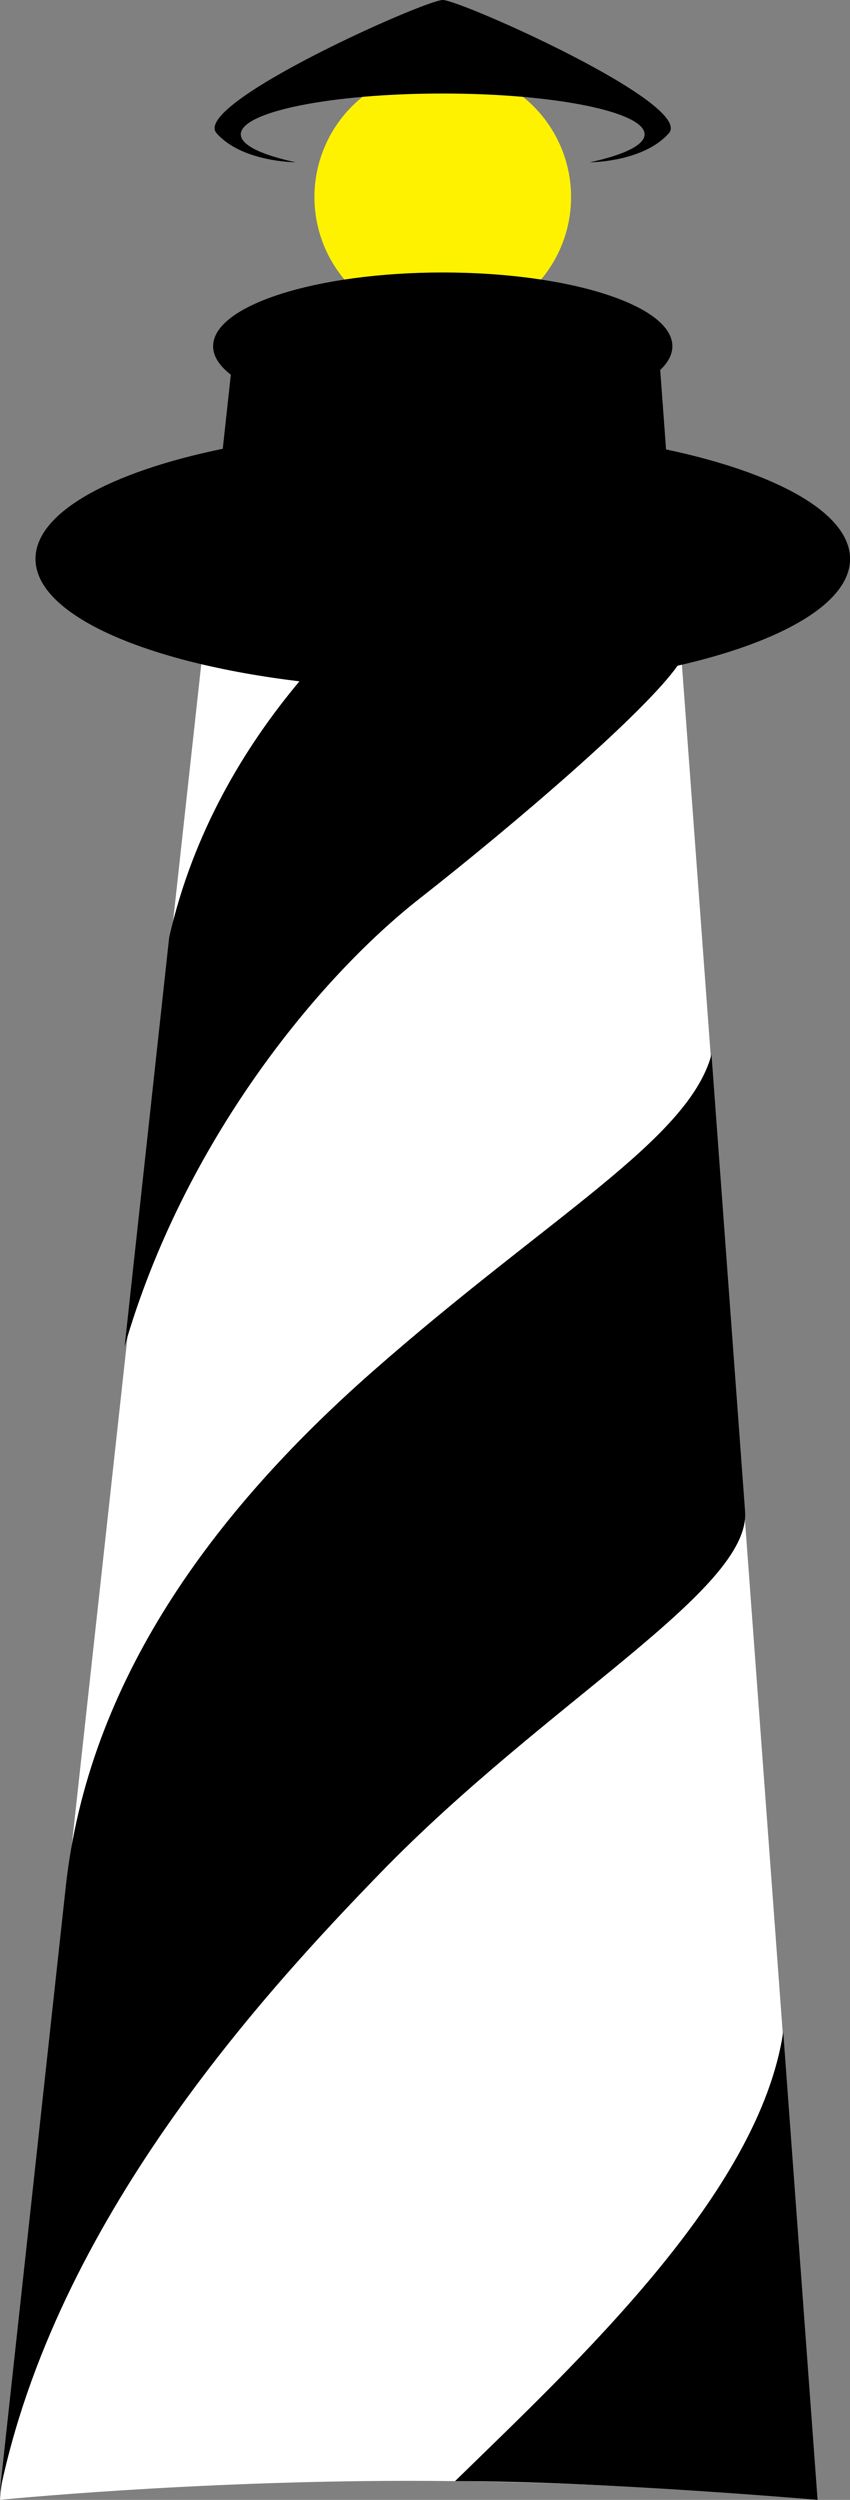 <svg xmlns="http://www.w3.org/2000/svg" version="1.1" x="0" y="0" width="141.03" height="414.61" viewBox="0 0 141.03 414.61" enable-background="new 0 0 141.028 414.607" xml:space="preserve"><rect x="0" y="0" width="141.03" height="414.61" fill="#808080" stroke="none"/><path fill="#FFFFFF" d="M0 414.6L35.6 90.05l76.06 0.1 23.92 324.46c0 0-31.42-3.16-67.79-3.16C31.42 411.45 0 414.6 0 414.6z"/><circle fill="#FFF200" cx="73.46" cy="32.68" r="21.29"/><path d="M63.16 310.58C43.58 330.75 9.15 368.29-0.06 413.53l10.97-100.6c3.71-34.06 24.39-62.13 50.88-85.44 29.25-25.74 52.43-38.43 56.26-52.59l5.57 75.77C124.56 263.67 90.81 282.12 63.16 310.58zM75.5 411.5c24.57 0 60.15 3.11 60.15 3.11l-5.7-77.63C125.97 363.73 95.75 391.73 75.5 411.5zM110.51 74.54l-0.97-13.18c1.31-1.24 2.02-2.56 2.02-3.94 0-6.76-17.06-12.23-38.1-12.23 -21.04 0-38.1 5.48-38.1 12.23 0 1.67 1.05 3.27 2.94 4.72l-1.34 12.29C18.27 78.28 5.89 85.02 5.89 92.69c0 9.3 18.21 17.22 43.79 20.31 -9.03 10.78-17.64 24.96-21.61 42.46l-7.39 67.83c9.71-33.65 31.87-60.88 48.95-74.27 15.36-12.04 37.19-30.67 42.79-38.61 17.31-3.93 28.62-10.4 28.62-17.72C141.03 85.1 128.89 78.42 110.51 74.54zM49.04 26.91c-5.63-1.21-9.09-2.84-9.09-4.63 0-3.74 15-6.77 33.5-6.77h0c18.5 0 33.5 3.03 33.5 6.77 0 1.79-3.45 3.42-9.09 4.64 0 0 8.87-0.01 13.11-4.82C115.23 17.28 76.4 0 73.46 0c-2.95 0-41.77 17.28-37.53 22.09C40.17 26.9 49.04 26.91 49.04 26.91z"/></svg>
